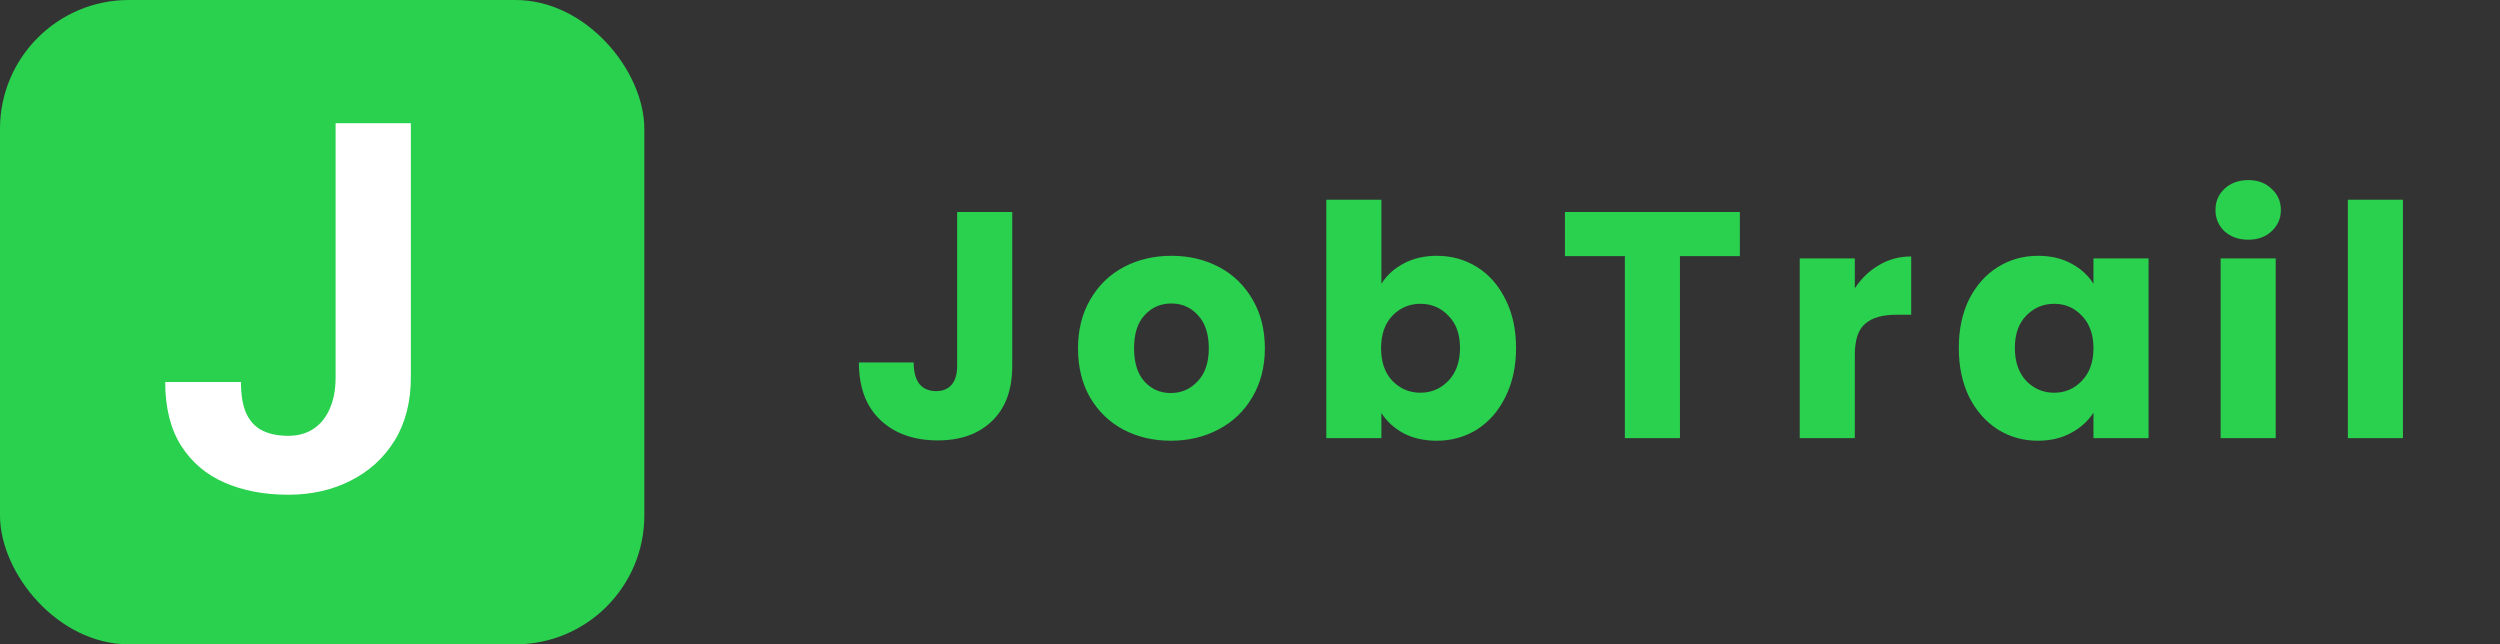 <svg width="194" height="50" viewBox="0 0 194 50" fill="none" xmlns="http://www.w3.org/2000/svg">
<rect x="0" y="0" width="194" height="50" fill="#333333" stroke="none"/>
<path d="M78.55 16.45V28.4C78.55 30.25 78.025 31.675 76.975 32.675C75.942 33.675 74.542 34.175 72.775 34.175C70.925 34.175 69.442 33.65 68.325 32.6C67.208 31.55 66.65 30.058 66.65 28.125H70.9C70.9 28.858 71.05 29.417 71.35 29.8C71.65 30.167 72.083 30.35 72.65 30.35C73.167 30.35 73.567 30.183 73.85 29.85C74.133 29.517 74.275 29.033 74.275 28.4V16.45H78.55ZM90.853 34.2C89.487 34.2 88.253 33.908 87.153 33.325C86.07 32.742 85.212 31.908 84.578 30.825C83.962 29.742 83.653 28.475 83.653 27.025C83.653 25.592 83.97 24.333 84.603 23.25C85.237 22.15 86.103 21.308 87.203 20.725C88.303 20.142 89.537 19.85 90.903 19.85C92.27 19.85 93.503 20.142 94.603 20.725C95.703 21.308 96.57 22.15 97.203 23.25C97.837 24.333 98.153 25.592 98.153 27.025C98.153 28.458 97.828 29.725 97.178 30.825C96.545 31.908 95.67 32.742 94.553 33.325C93.453 33.908 92.22 34.2 90.853 34.2ZM90.853 30.5C91.67 30.5 92.362 30.2 92.928 29.6C93.511 29 93.803 28.142 93.803 27.025C93.803 25.908 93.52 25.05 92.953 24.45C92.403 23.85 91.72 23.55 90.903 23.55C90.07 23.55 89.378 23.85 88.828 24.45C88.278 25.033 88.003 25.892 88.003 27.025C88.003 28.142 88.27 29 88.803 29.6C89.353 30.2 90.037 30.5 90.853 30.5ZM107.196 22.025C107.596 21.375 108.171 20.85 108.921 20.45C109.671 20.05 110.529 19.85 111.496 19.85C112.646 19.85 113.688 20.142 114.621 20.725C115.554 21.308 116.288 22.142 116.821 23.225C117.371 24.308 117.646 25.567 117.646 27C117.646 28.433 117.371 29.7 116.821 30.8C116.288 31.883 115.554 32.725 114.621 33.325C113.688 33.908 112.646 34.2 111.496 34.2C110.513 34.2 109.654 34.008 108.921 33.625C108.188 33.225 107.613 32.7 107.196 32.05V34H102.921V15.5H107.196V22.025ZM113.296 27C113.296 25.933 112.996 25.1 112.396 24.5C111.813 23.883 111.088 23.575 110.221 23.575C109.371 23.575 108.646 23.883 108.046 24.5C107.463 25.117 107.171 25.958 107.171 27.025C107.171 28.092 107.463 28.933 108.046 29.55C108.646 30.167 109.371 30.475 110.221 30.475C111.071 30.475 111.796 30.167 112.396 29.55C112.996 28.917 113.296 28.067 113.296 27ZM135.014 16.45V19.875H130.364V34H126.089V19.875H121.439V16.45H135.014ZM143.934 22.375C144.434 21.608 145.059 21.008 145.809 20.575C146.559 20.125 147.393 19.9 148.309 19.9V24.425H147.134C146.068 24.425 145.268 24.658 144.734 25.125C144.201 25.575 143.934 26.375 143.934 27.525V34H139.659V20.05H143.934V22.375ZM152.003 27C152.003 25.567 152.269 24.308 152.803 23.225C153.353 22.142 154.094 21.308 155.028 20.725C155.961 20.142 157.003 19.85 158.153 19.85C159.136 19.85 159.994 20.05 160.728 20.45C161.478 20.85 162.053 21.375 162.453 22.025V20.05H166.728V34H162.453V32.025C162.036 32.675 161.453 33.2 160.703 33.6C159.969 34 159.111 34.2 158.128 34.2C156.994 34.2 155.961 33.908 155.028 33.325C154.094 32.725 153.353 31.883 152.803 30.8C152.269 29.7 152.003 28.433 152.003 27ZM162.453 27.025C162.453 25.958 162.153 25.117 161.553 24.5C160.969 23.883 160.253 23.575 159.403 23.575C158.553 23.575 157.828 23.883 157.228 24.5C156.644 25.1 156.353 25.933 156.353 27C156.353 28.067 156.644 28.917 157.228 29.55C157.828 30.167 158.553 30.475 159.403 30.475C160.253 30.475 160.969 30.167 161.553 29.55C162.153 28.933 162.453 28.092 162.453 27.025ZM174.471 18.6C173.721 18.6 173.104 18.383 172.621 17.95C172.154 17.5 171.921 16.95 171.921 16.3C171.921 15.633 172.154 15.083 172.621 14.65C173.104 14.2 173.721 13.975 174.471 13.975C175.204 13.975 175.804 14.2 176.271 14.65C176.754 15.083 176.996 15.633 176.996 16.3C176.996 16.95 176.754 17.5 176.271 17.95C175.804 18.383 175.204 18.6 174.471 18.6ZM176.596 20.05V34H172.321V20.05H176.596ZM186.469 15.5V34H182.194V15.5H186.469Z" fill="#29D14E"/>
<rect width="50" height="50" rx="10" fill="#29D14E"/>
<path d="M26.043 29.27V9.562H31.883V29.27C31.883 31.171 31.466 32.805 30.633 34.172C29.799 35.526 28.66 36.568 27.215 37.297C25.783 38.026 24.168 38.391 22.371 38.391C20.509 38.391 18.862 38.078 17.43 37.453C15.997 36.828 14.871 35.871 14.051 34.582C13.23 33.28 12.82 31.633 12.82 29.641H18.699C18.699 30.682 18.842 31.509 19.129 32.121C19.428 32.733 19.852 33.169 20.398 33.43C20.945 33.69 21.603 33.82 22.371 33.82C23.113 33.82 23.758 33.645 24.305 33.293C24.852 32.941 25.275 32.427 25.574 31.75C25.887 31.073 26.043 30.246 26.043 29.27Z" fill="white"/>
</svg>
